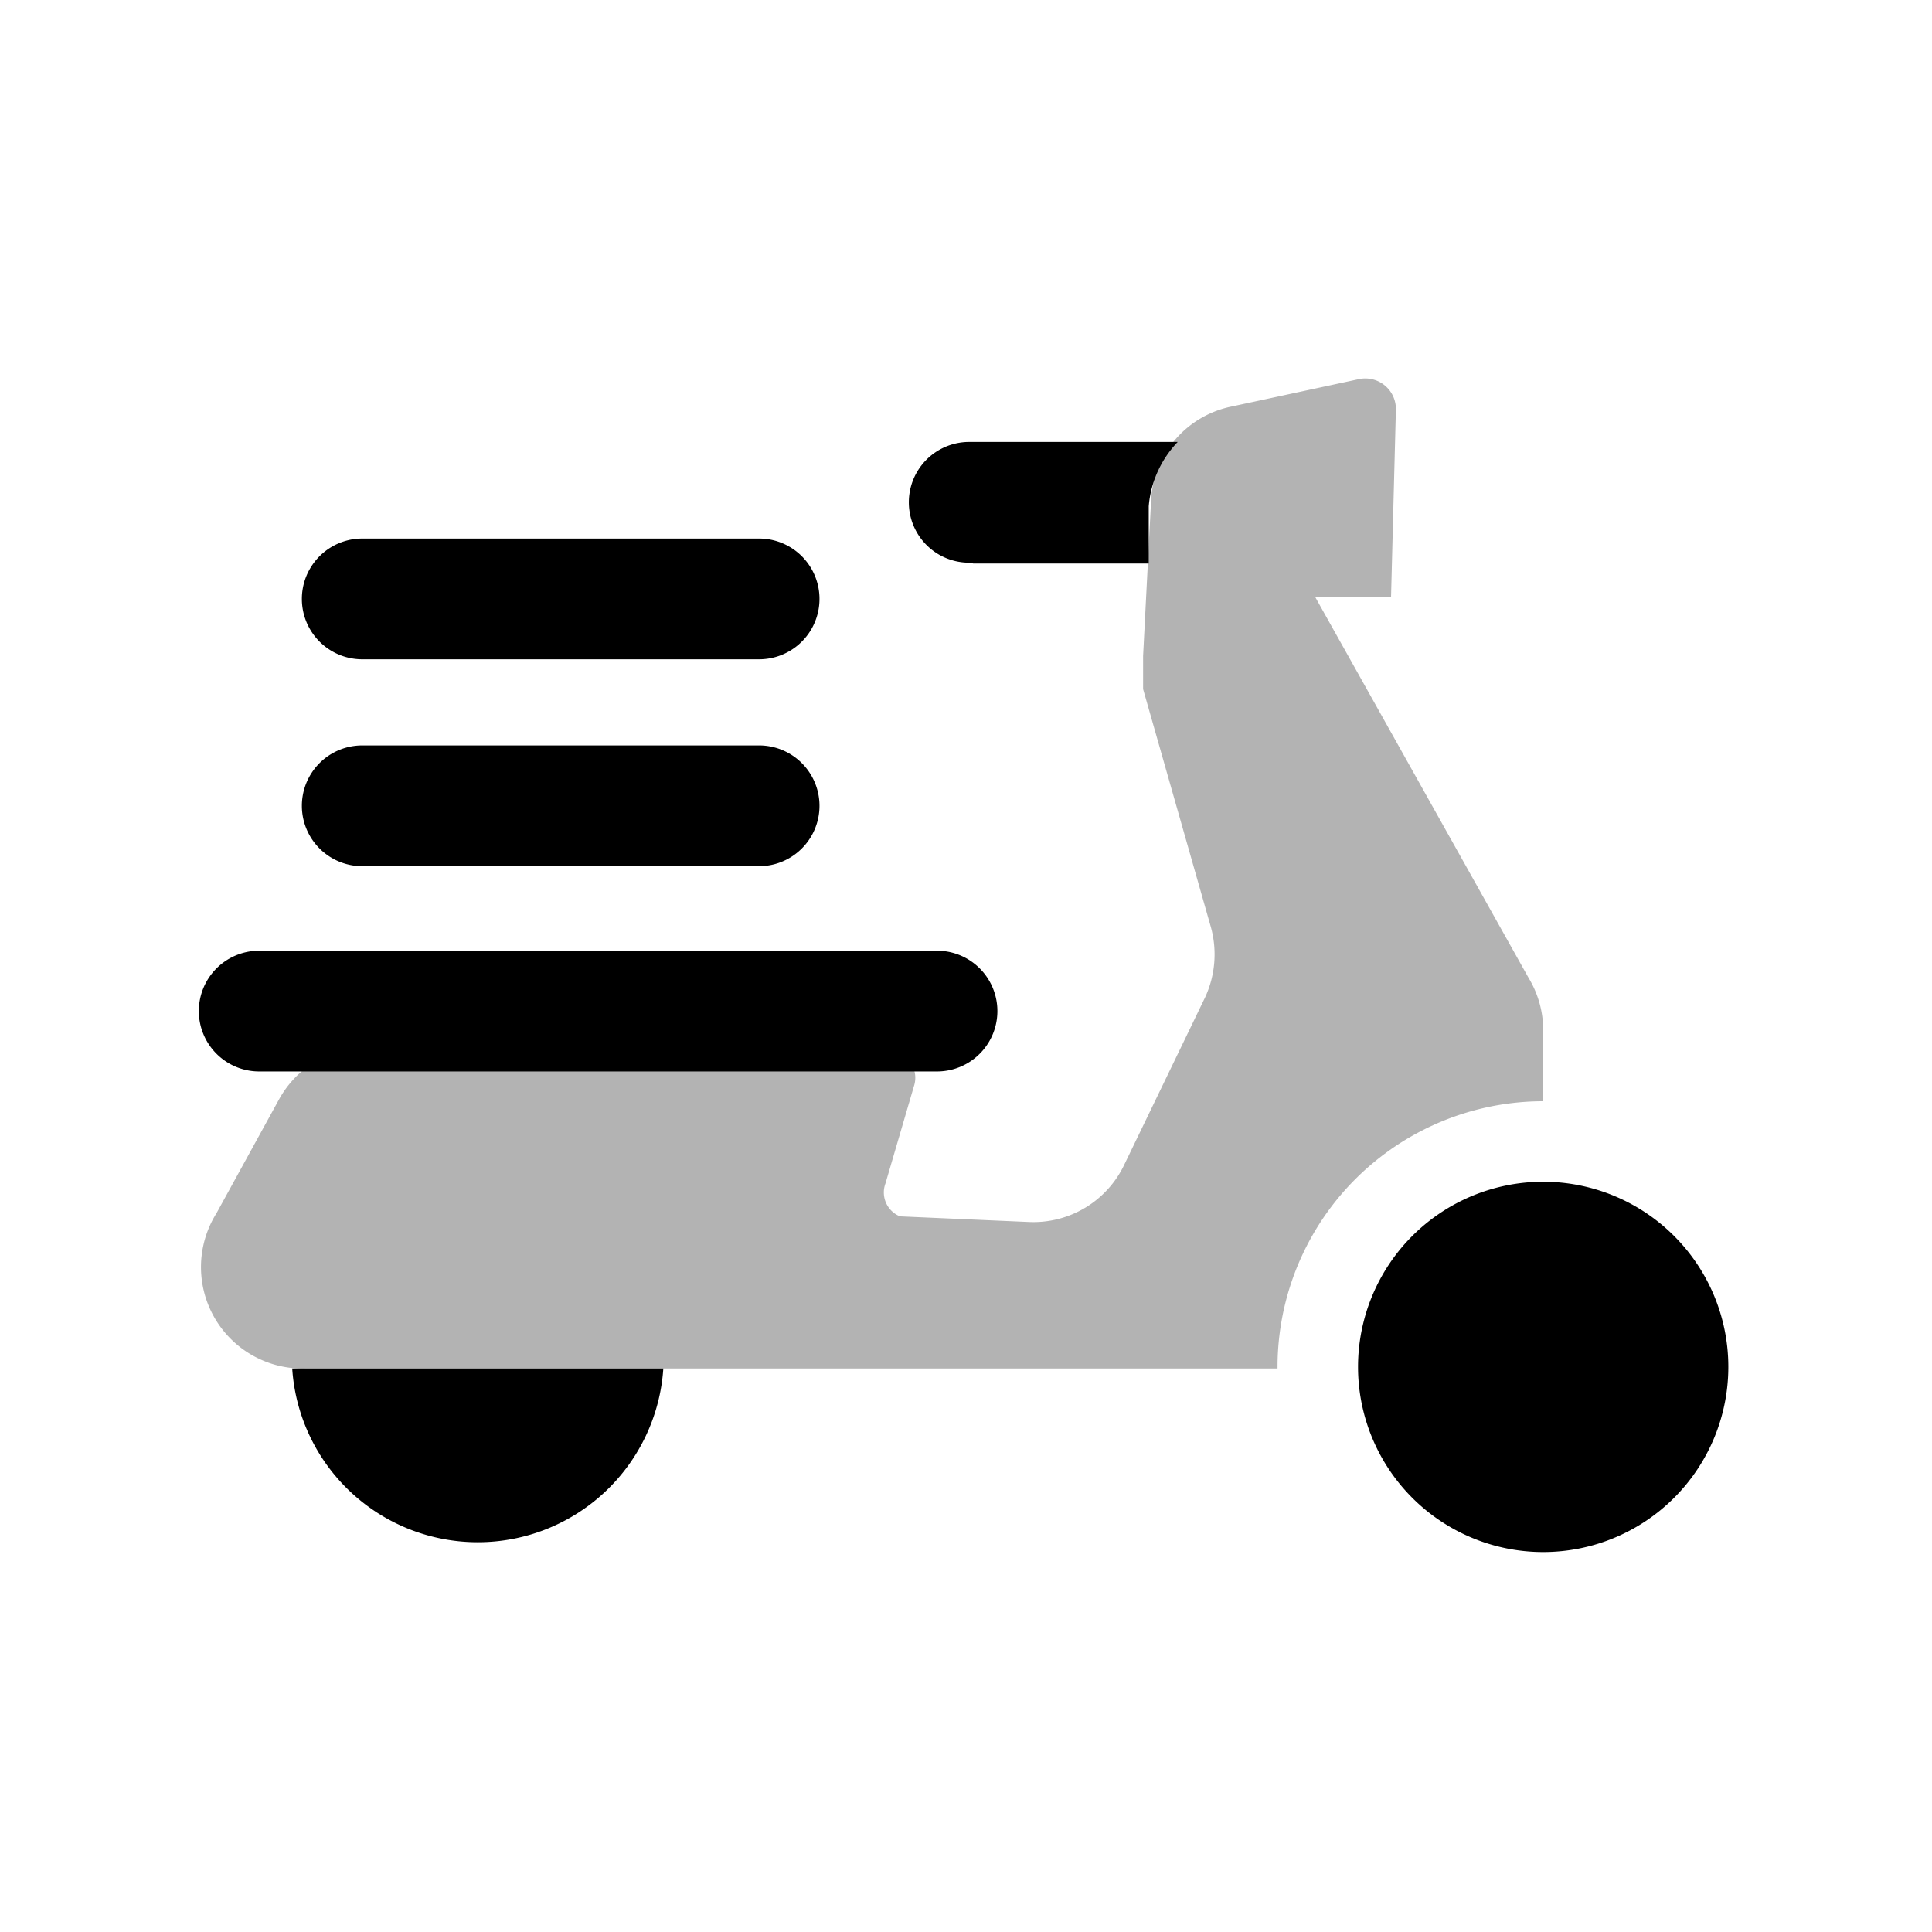 <svg xmlns="http://www.w3.org/2000/svg" width="24" height="24" fill="none" viewBox="0 0 24 24">
  <path fill="#000" d="M11.64 13.31H3.22a.75.75 0 0 1 0-1.5h8.42a.75.75 0 0 1 0 1.5ZM12.09 7h2.18v-.71c.024-.3.152-.583.36-.8h-2.59a.75.75 0 0 0 0 1.5l.05.01Zm7.08 12.28a2.3 2.3 0 1 0 0-4.6 2.3 2.3 0 0 0 0 4.6Z"/>
  <path fill="#000" d="M19.17 13.68v-.88a1.25 1.25 0 0 0-.18-.65l-2.65-4.73h.94l.06-2.32a.38.38 0 0 0-.46-.39l-1.58.34a1.25 1.25 0 0 0-1 1.15l-.1 1.95v.41l.84 2.95a1.27 1.27 0 0 1-.07.88l-1 2.07a1.25 1.25 0 0 1-1.19.72l-1.6-.07a.32.32 0 0 1-.18-.41l.36-1.23a.329.329 0 0 0-.31-.41L4.57 13a1.27 1.27 0 0 0-1.1.65l-.78 1.42A1.26 1.26 0 0 0 3.79 17h12.08a3.302 3.302 0 0 1 3.3-3.32Z" opacity=".3"/>
  <path fill="#000" d="M3.63 17a2.31 2.31 0 0 0 4.61 0H3.63Zm5.8-6.24H4.5a.75.75 0 1 1 0-1.5h4.93a.75.75 0 0 1 0 1.5Zm0-2.57H4.5a.75.75 0 0 1 0-1.5h4.93a.75.75 0 0 1 0 1.5Z"/>
</svg>
